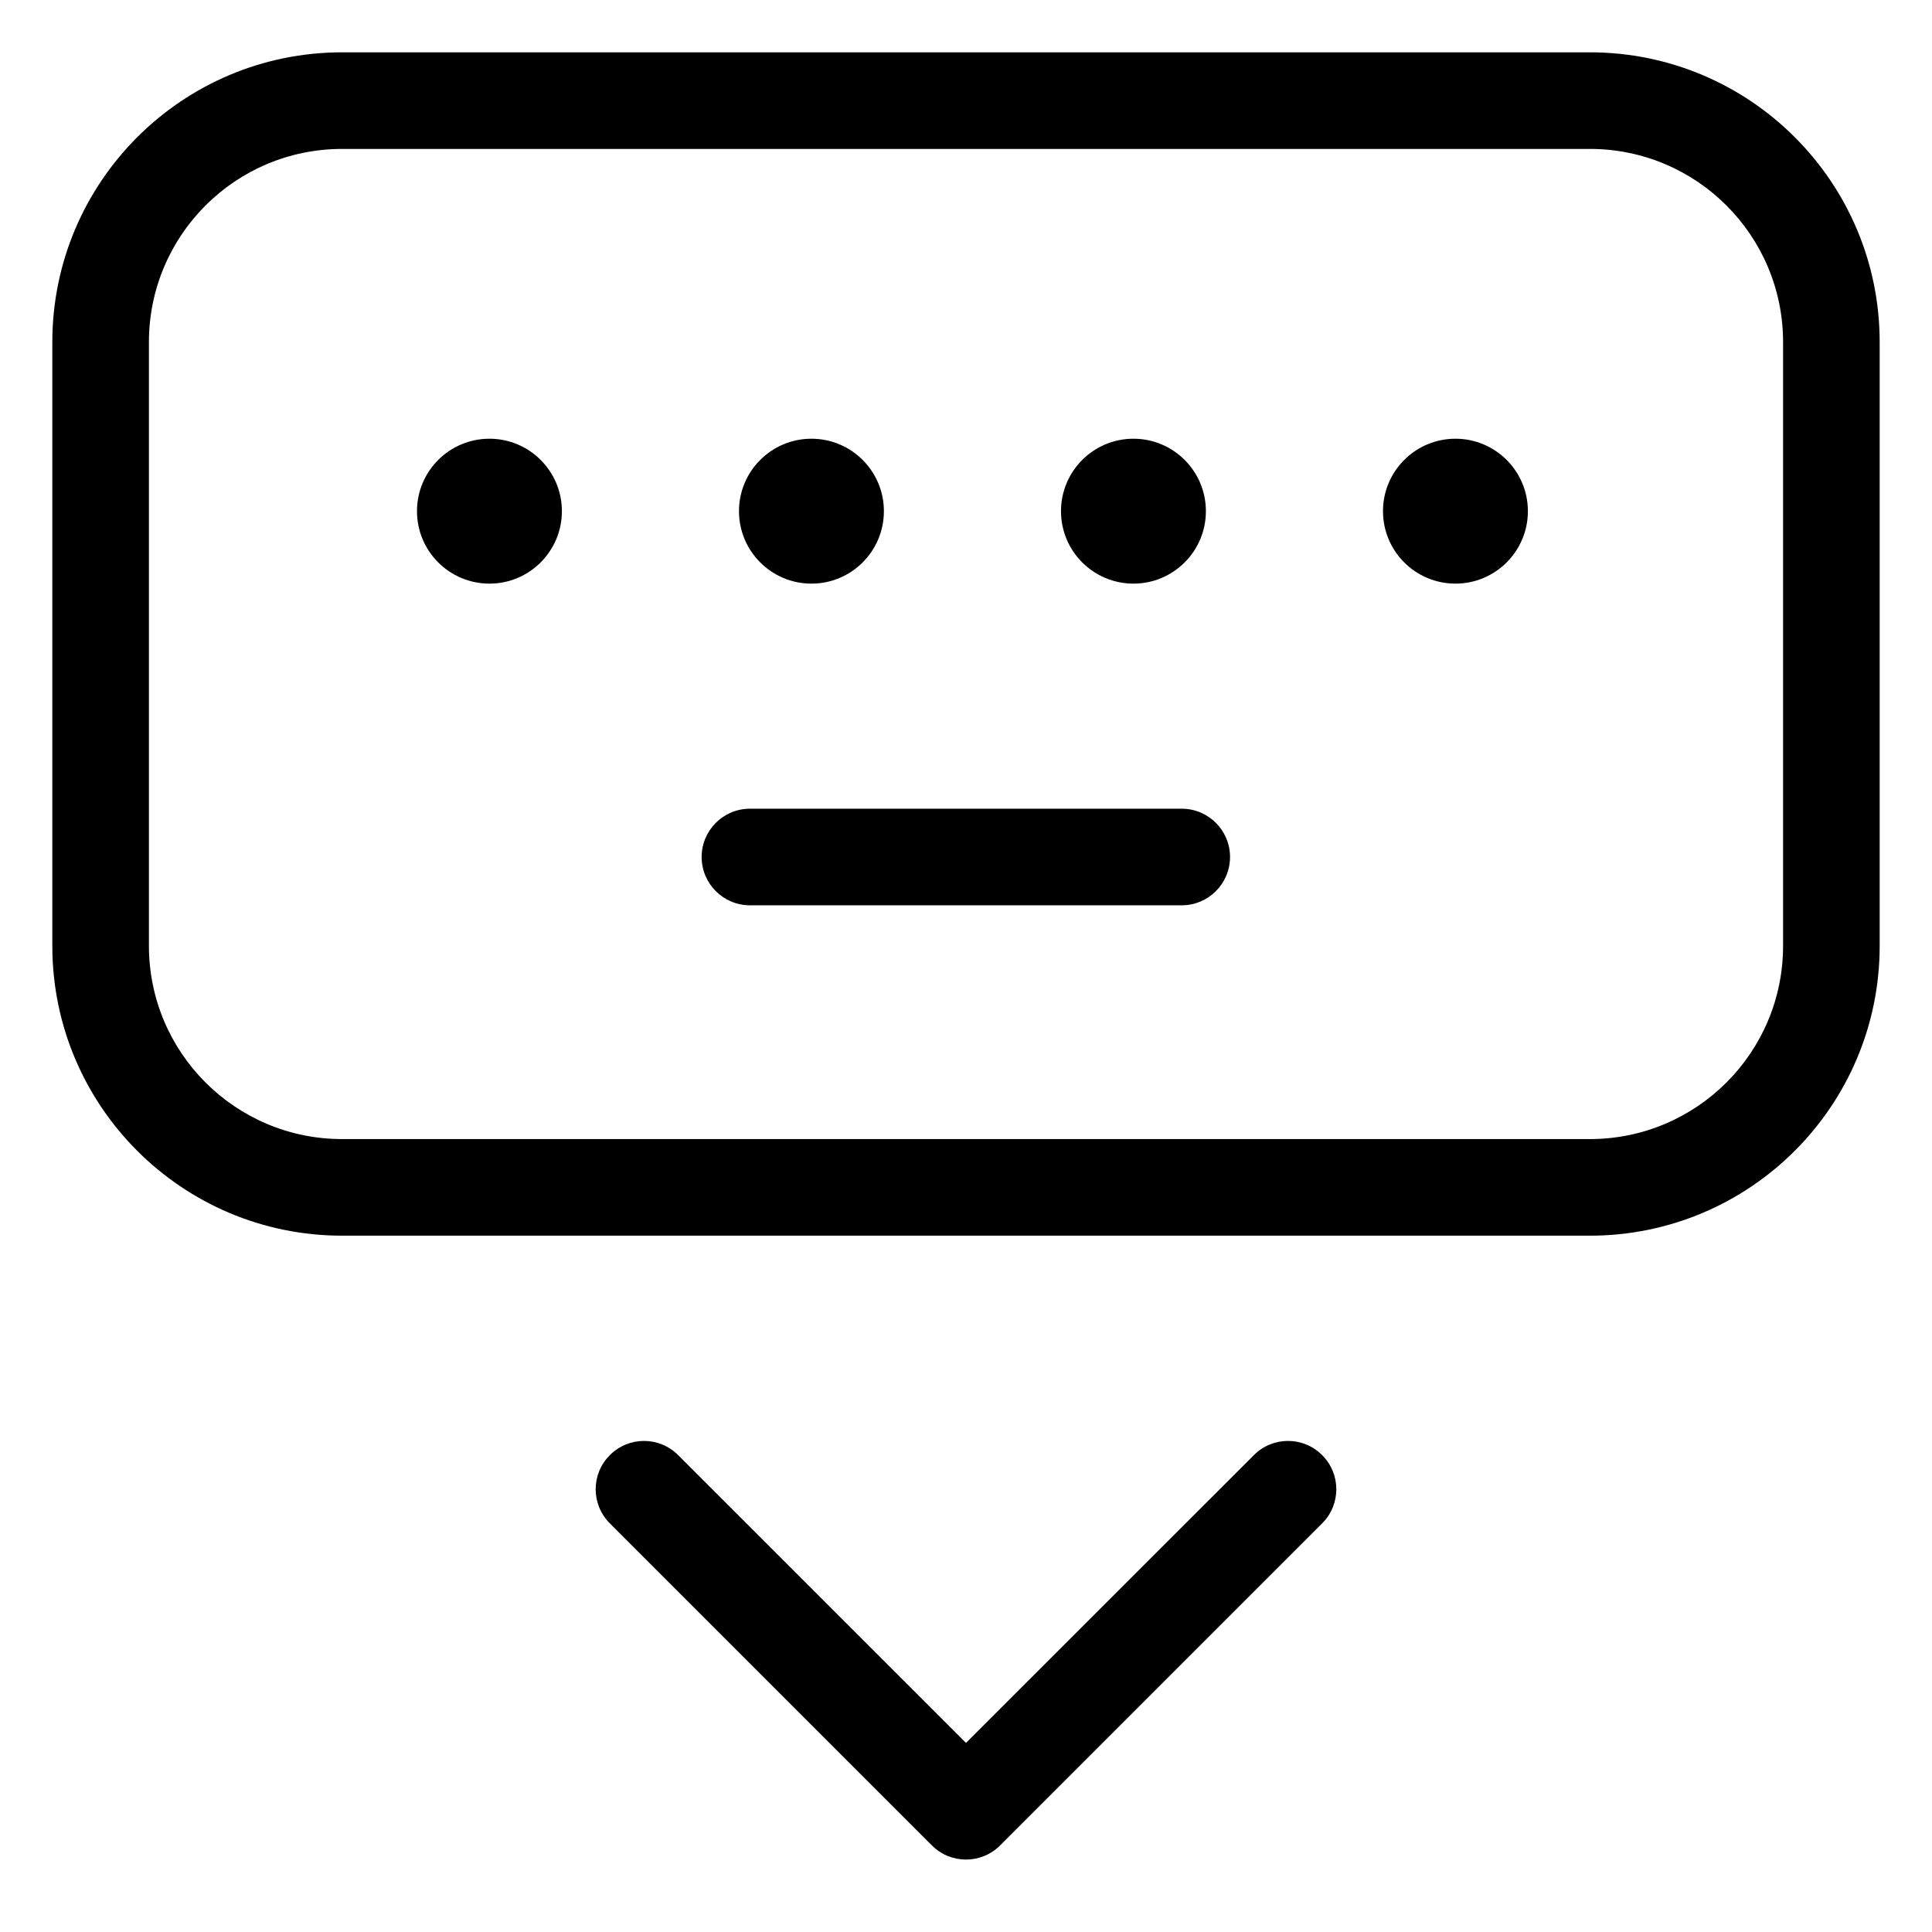 <svg width="24" height="24" viewBox="0 0 24 24" fill="none" xmlns="http://www.w3.org/2000/svg" data-seed-icon="true" data-seed-icon-version="0.4.1">
  <g clip-path="url(#clip0_9147_1774)">
    <g>
      <path d="M8.716 10.646C8.716 10.315 8.985 10.046 9.316 10.046H14.68C15.011 10.046 15.28 10.315 15.28 10.646C15.28 10.977 15.011 11.246 14.68 11.246H9.316C8.985 11.246 8.716 10.977 8.716 10.646Z" fill="currentColor"/>
      <path d="M6.98 6.35C6.98 6.847 6.577 7.25 6.08 7.25C5.583 7.25 5.18 6.847 5.18 6.35C5.18 5.853 5.583 5.45 6.08 5.45C6.577 5.45 6.98 5.853 6.98 6.35Z" fill="currentColor"/>
      <path d="M10.08 7.25C10.577 7.25 10.98 6.847 10.98 6.35C10.98 5.853 10.577 5.45 10.08 5.45C9.583 5.45 9.18 5.853 9.18 6.35C9.18 6.847 9.583 7.25 10.08 7.25Z" fill="currentColor"/>
      <path d="M14.98 6.35C14.98 6.847 14.577 7.25 14.08 7.25C13.583 7.25 13.18 6.847 13.18 6.35C13.18 5.853 13.583 5.45 14.08 5.45C14.577 5.45 14.98 5.853 14.98 6.35Z" fill="currentColor"/>
      <path d="M18.08 7.25C18.577 7.25 18.98 6.847 18.98 6.35C18.98 5.853 18.577 5.45 18.08 5.45C17.583 5.45 17.18 5.853 17.18 6.35C17.18 6.847 17.583 7.25 18.08 7.25Z" fill="currentColor"/>
      <path fill-rule="evenodd" clip-rule="evenodd" d="M4.25 0.65C2.262 0.65 0.65 2.262 0.65 4.25V11.75C0.65 13.738 2.262 15.35 4.25 15.35H19.75C21.738 15.35 23.35 13.738 23.35 11.75V4.25C23.35 2.262 21.738 0.65 19.75 0.65H4.25ZM1.85 4.25C1.85 2.924 2.924 1.85 4.25 1.85H19.75C21.075 1.85 22.15 2.924 22.15 4.25V11.75C22.15 13.075 21.075 14.15 19.75 14.15H4.25C2.924 14.15 1.85 13.075 1.85 11.75V4.25Z" fill="currentColor"/>
      <path d="M7.576 18.076C7.81 17.841 8.19 17.841 8.424 18.076L12 21.651L15.576 18.076C15.81 17.841 16.19 17.841 16.424 18.076C16.659 18.31 16.659 18.69 16.424 18.924L12.424 22.924C12.19 23.159 11.81 23.159 11.576 22.924L7.576 18.924C7.341 18.69 7.341 18.31 7.576 18.076Z" fill="currentColor"/>
    </g>
  </g>
  <defs>
    <clipPath>
      <rect width="24" height="24" fill="currentColor"/>
    </clipPath>
  </defs>
</svg>
